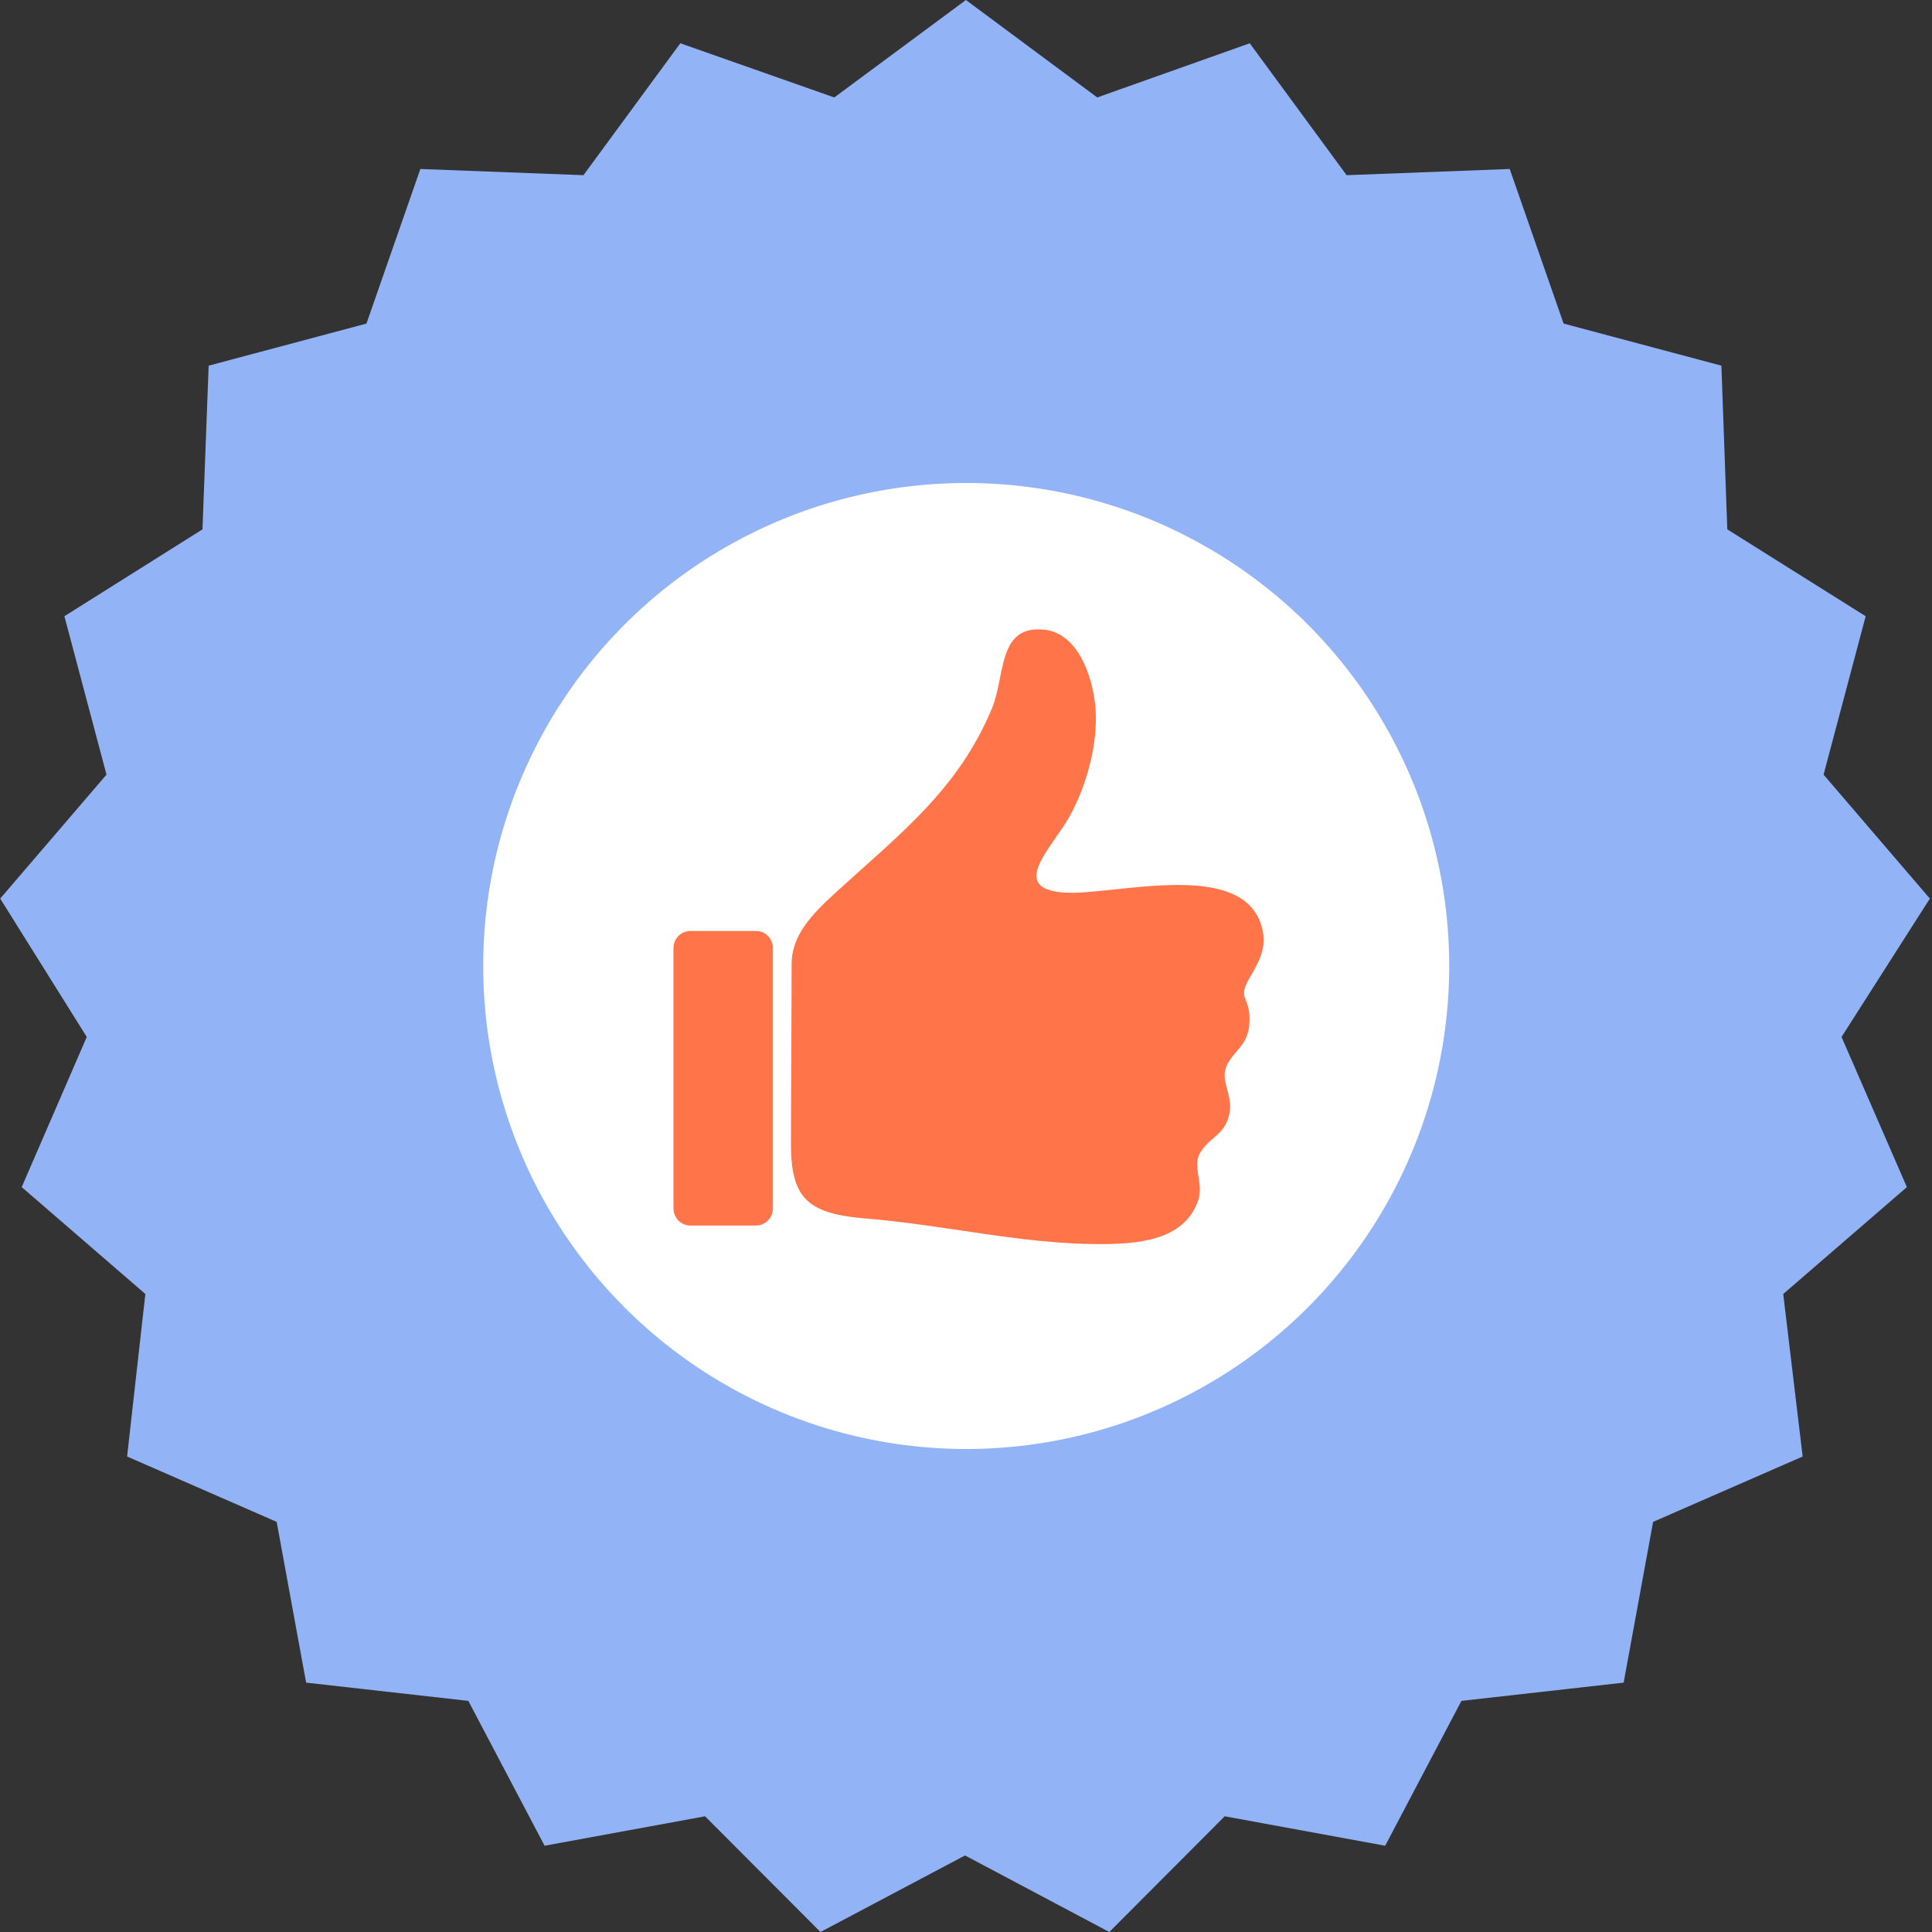 <svg width="132" height="132" viewBox="0 0 132 132" fill="none" xmlns="http://www.w3.org/2000/svg">
<rect x="0" y="0" width="132" height="132" fill="#333333" stroke="none"/>
<path d="M123.163 99.513L112.945 103.979L110.933 114.962L99.849 116.209L94.639 126.106L83.676 124.094L75.791 132L65.934 126.77L56.057 132L48.172 124.094L37.208 126.106L31.998 116.209L20.915 114.962L18.903 103.979L8.684 99.513L9.931 88.409L1.483 81.107L5.928 70.848L0.014 61.394L7.276 52.925L4.4 42.102L13.834 36.168L14.256 24.984L25.038 22.107L28.72 11.546L39.864 11.969L46.482 2.957L57.002 6.658L65.994 0L74.966 6.658L85.386 2.957L92.004 11.969L103.148 11.546L106.829 22.107L117.611 24.984L118.014 36.168L127.468 42.102L124.592 52.925L131.853 61.394L125.819 70.848L130.284 81.107L121.836 88.409L123.163 99.513Z" fill="#92B4F6"/>
<circle cx="66.014" cy="66" r="33" fill="white"/>
<path d="M52.804 64.769V82.57C52.804 82.722 52.775 82.873 52.717 83.014C52.659 83.155 52.574 83.283 52.467 83.391C52.36 83.498 52.233 83.584 52.093 83.642C51.954 83.701 51.804 83.731 51.653 83.731H47.166C47.015 83.731 46.865 83.701 46.725 83.642C46.586 83.584 46.459 83.498 46.352 83.391C46.245 83.283 46.16 83.155 46.102 83.014C46.044 82.873 46.014 82.722 46.014 82.57V64.769C46.014 64.461 46.136 64.166 46.352 63.948C46.568 63.73 46.861 63.608 47.166 63.608H51.653C51.958 63.608 52.251 63.73 52.467 63.948C52.683 64.166 52.804 64.461 52.804 64.769ZM81.864 82.006C82.257 80.829 81.436 79.694 82.005 78.746C82.678 77.627 83.821 77.523 84.03 75.87C84.174 74.738 83.371 73.805 83.794 72.848C84.279 71.751 85.26 71.482 85.361 69.926C85.487 68.002 84.458 68.381 85.392 66.783C85.961 65.808 86.5 64.888 86.287 63.689C85.356 58.458 76.078 61.221 72.716 60.985C68.868 60.716 71.852 57.938 73.033 55.855C74.24 53.725 75.048 50.747 74.844 48.35C74.66 46.186 73.637 43.297 71.4 43.029C68.136 42.642 68.703 46.167 67.769 48.409C65.459 53.945 61.493 56.973 57.203 60.885C55.47 62.463 54.085 63.884 54.085 65.881C54.085 69.497 54.042 74.754 54.042 78.195C54.042 81.988 55.285 82.936 59.239 83.26C64.513 83.69 69.815 85 75.1 85C77.551 85 80.921 84.828 81.864 82.004V82.006Z" fill="#FF7448"/>
</svg>
